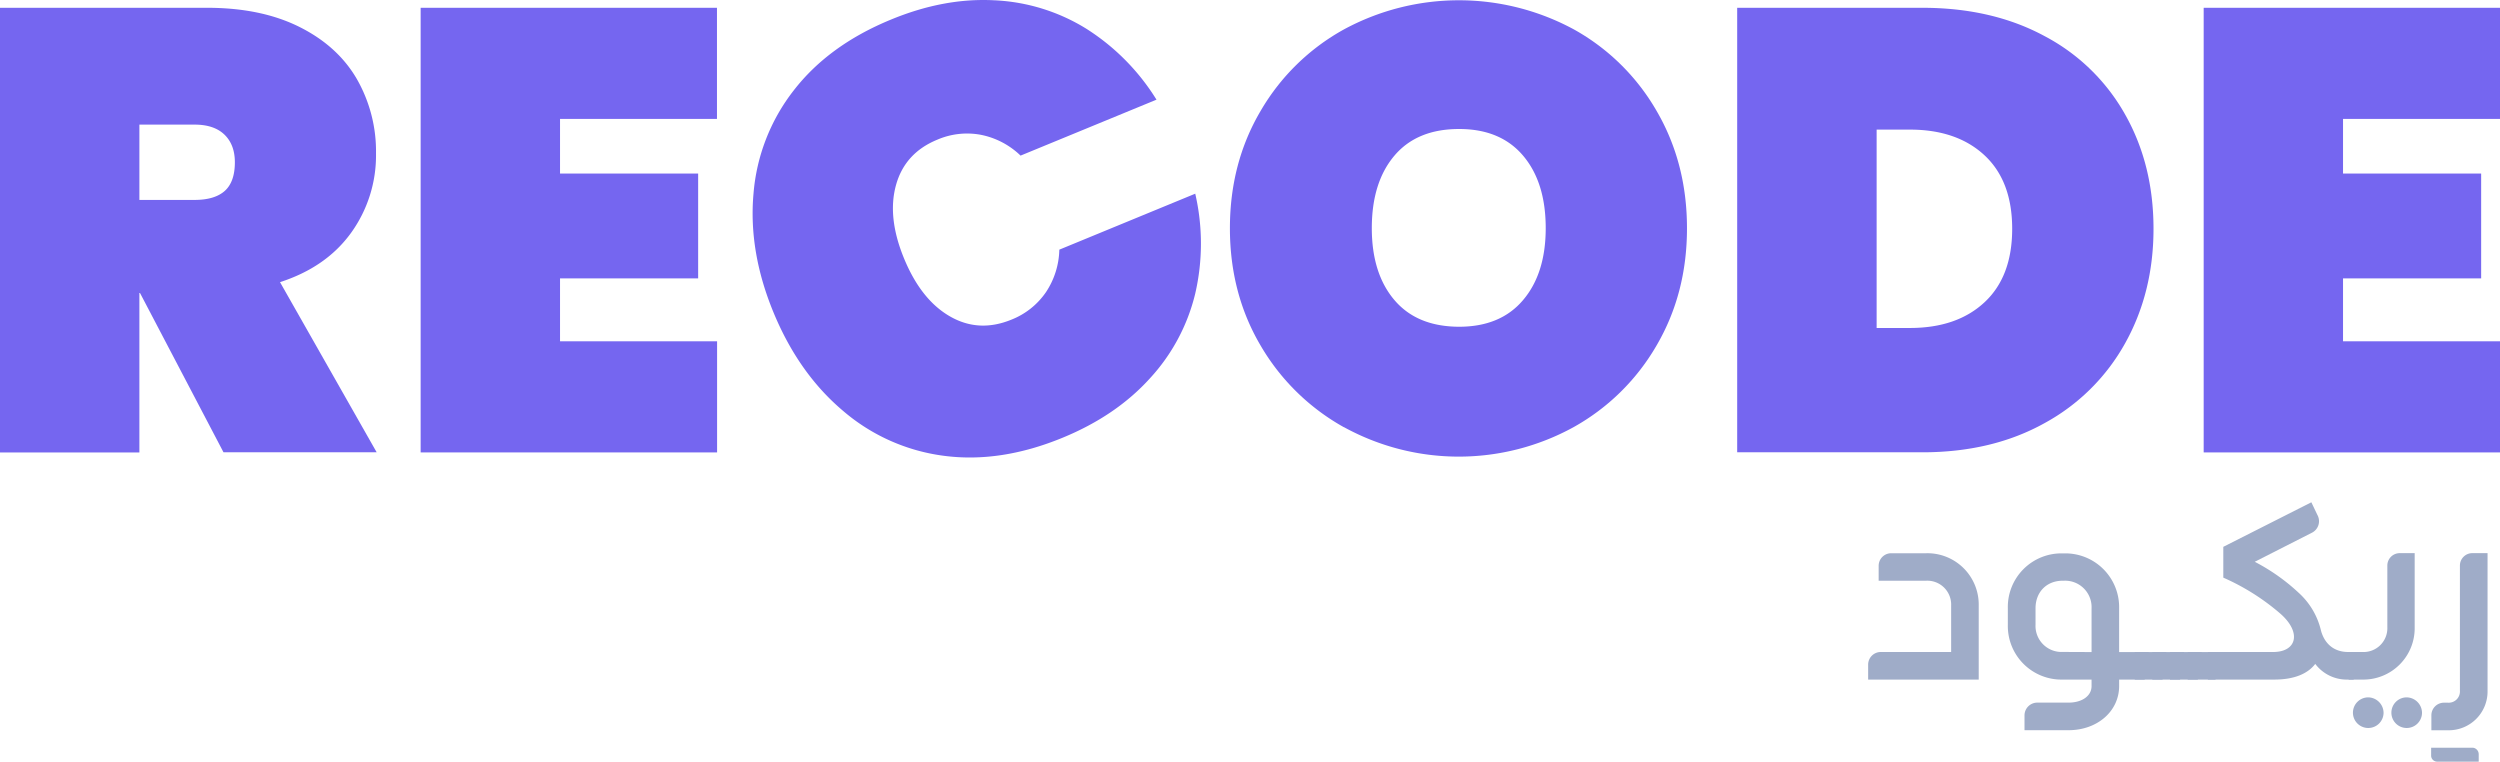 <svg xmlns="http://www.w3.org/2000/svg" viewBox="0 0 827.72 252.17">
  <g id="Layer_2" data-name="Layer 2">
    <g id="Layer_1-2" data-name="Layer 1">
      <g>
        <g>
          <path d="M74,149.75,46.35,97h-.2v52.8H0V2.58H68.6q17.87,0,30.55,6.34t19,17.25a48.13,48.13,0,0,1,6.34,24.64A43.78,43.78,0,0,1,116.3,77q-8.2,11.43-23.59,16.42l32,56.33ZM46.15,66.19H64.44q6.65,0,10-3c2.21-2,3.32-5.16,3.32-9.45q0-5.82-3.43-9.15c-2.28-2.21-5.58-3.33-9.87-3.33H46.15Z" style="fill: #7566f0"/>
          <path d="M185.42,39.37V57.46h45.73V92.17H185.42V113h52v36.79H139.27V2.58h98.11V39.37Z" style="fill: #7566f0"/>
          <path d="M249.48,64.09A63.86,63.86,0,0,1,262.74,30q11.58-15,32.14-23.47Q312.57-.8,329.23.1a63.17,63.17,0,0,1,30.4,9.39A73.69,73.69,0,0,1,382.9,33l-45,18.52a26.32,26.32,0,0,0-13.06-6.87,24.85,24.85,0,0,0-14.52,1.6q-10.75,4.42-13.68,15.08t2.7,24.29q5.63,13.65,15.19,19.14t20.34,1.07a24.92,24.92,0,0,0,11.43-9.09,26.41,26.41,0,0,0,4.43-14.08l45-18.53a73.43,73.43,0,0,1,0,33.05,63.15,63.15,0,0,1-15,28.08q-11.2,12.38-28.88,19.65-20.58,8.48-39.35,6A63.81,63.81,0,0,1,279.09,136q-14.67-12.39-23-32.58T249.48,64.09Z" style="fill: #7566f0"/>
          <path d="M444.94,141.44a73.09,73.09,0,0,1-27.55-27q-10.18-17.25-10.18-38.87t10.18-38.87A72.37,72.37,0,0,1,444.94,9.75a79.93,79.93,0,0,1,76.18,0,71.86,71.86,0,0,1,27.33,26.92q10.08,17.27,10.09,38.87t-10.09,38.87a72.42,72.42,0,0,1-27.43,27,78.94,78.94,0,0,1-76.08,0Zm59.34-42.1q7.49-8.82,7.49-23.8,0-15.16-7.49-24t-21.2-8.83q-13.93,0-21.41,8.83t-7.48,24q0,15,7.48,23.8t21.41,8.84Q496.81,108.18,504.28,99.34Z" style="fill: #7566f0"/>
          <path d="M676.91,11.94a65.56,65.56,0,0,1,26.71,26Q713,54.55,713,75.75q0,21-9.36,37.83a67.32,67.32,0,0,1-26.71,26.51q-17.35,9.66-40.43,9.66H575.16V2.58h61.32Q659.57,2.58,676.91,11.94Zm-19.85,88.13q9.15-8.52,9.15-24.32t-9.15-24.32q-9.15-8.52-24.73-8.52h-11v65.68h11Q647.92,108.59,657.06,100.07Z" style="fill: #7566f0"/>
          <path d="M775.75,39.37V57.46h45.73V92.17H775.75V113h52v36.79H729.61V2.58h98.11V39.37Z" style="fill: #7566f0"/>
        </g>
        <g>
          <path d="M655.13,200.48V225H618.52v-4.94a4.19,4.19,0,0,1,4.11-4.19H646V200.48a7.9,7.9,0,0,0-8.29-8.21H622v-5a4.16,4.16,0,0,1,4.1-4.1h11.65A17,17,0,0,1,655.13,200.48Z" style="fill: #9facc8"/>
          <path d="M710.09,215.89V225h-8.47v2.27c-.08,8.29-7.28,14.49-16.75,14.49H670.29v-4.94a4.24,4.24,0,0,1,4.11-4.19h10.47c4.52,0,7.62-2.26,7.62-5.45V225h-9.55a17.75,17.75,0,0,1-18.17-18.17V201.4a17.75,17.75,0,0,1,18.17-18.18h.42a17.82,17.82,0,0,1,18.26,18.18v14.49Zm-17.6,0V201.4a8.75,8.75,0,0,0-9.13-9.13h-.42c-5.36,0-9,3.77-9,9.13v5.45a8.61,8.61,0,0,0,9,9Z" style="fill: #9facc8"/>
          <path d="M716,215.89V225h-9.21v-9.13Z" style="fill: #9facc8"/>
          <path d="M721.81,215.89V225H712.6v-9.13Z" style="fill: #9facc8"/>
          <path d="M727.68,215.89V225h-9.22v-9.13Z" style="fill: #9facc8"/>
          <path d="M733.54,215.89V225h-9.21v-9.13Z" style="fill: #9facc8"/>
          <path d="M779.28,215.89V225h-1.84a13.07,13.07,0,0,1-10.89-5.19c-2.35,3.1-6.7,5.19-13.57,5.19H731v-9.13h21.61c7.79,0,9.55-6.45,2.35-12.73a75,75,0,0,0-18.85-11.89V181.05l29.15-14.75,2,4.19a4.27,4.27,0,0,1-1.93,5.95L746.52,186a65.09,65.09,0,0,1,14.58,10.3,24.35,24.35,0,0,1,7.29,12.23l.08.34c1.18,4.19,4.19,7,9,7Z" style="fill: #9facc8"/>
          <path d="M799.47,207.68A17,17,0,0,1,782.13,225h-4.52v-9.13h4.52a7.89,7.89,0,0,0,8.29-8.21V187.24a4.11,4.11,0,0,1,4.11-4.1h4.94ZM789.17,236a5.07,5.07,0,1,1-5.11-5.11A5.17,5.17,0,0,1,789.17,236Zm12.73,0a5.07,5.07,0,1,1-5.11-5.11A5.17,5.17,0,0,1,801.9,236Z" style="fill: #9facc8"/>
          <path d="M804.92,250.07v-2.51h13.82a2.17,2.17,0,0,1,1.93,2.09v2.52H806.84A2,2,0,0,1,804.92,250.07Z" style="fill: #9facc8"/>
          <path d="M823.6,183.14v45.57a12.84,12.84,0,0,1-13.15,13.07H805v-4.94a4.18,4.18,0,0,1,4.11-4.19h1.34a3.72,3.72,0,0,0,4-3.94V187.24a4.11,4.11,0,0,1,4.1-4.1Z" style="fill: #9facc8"/>
        </g>
      </g>
    </g>
  </g>
</svg>

